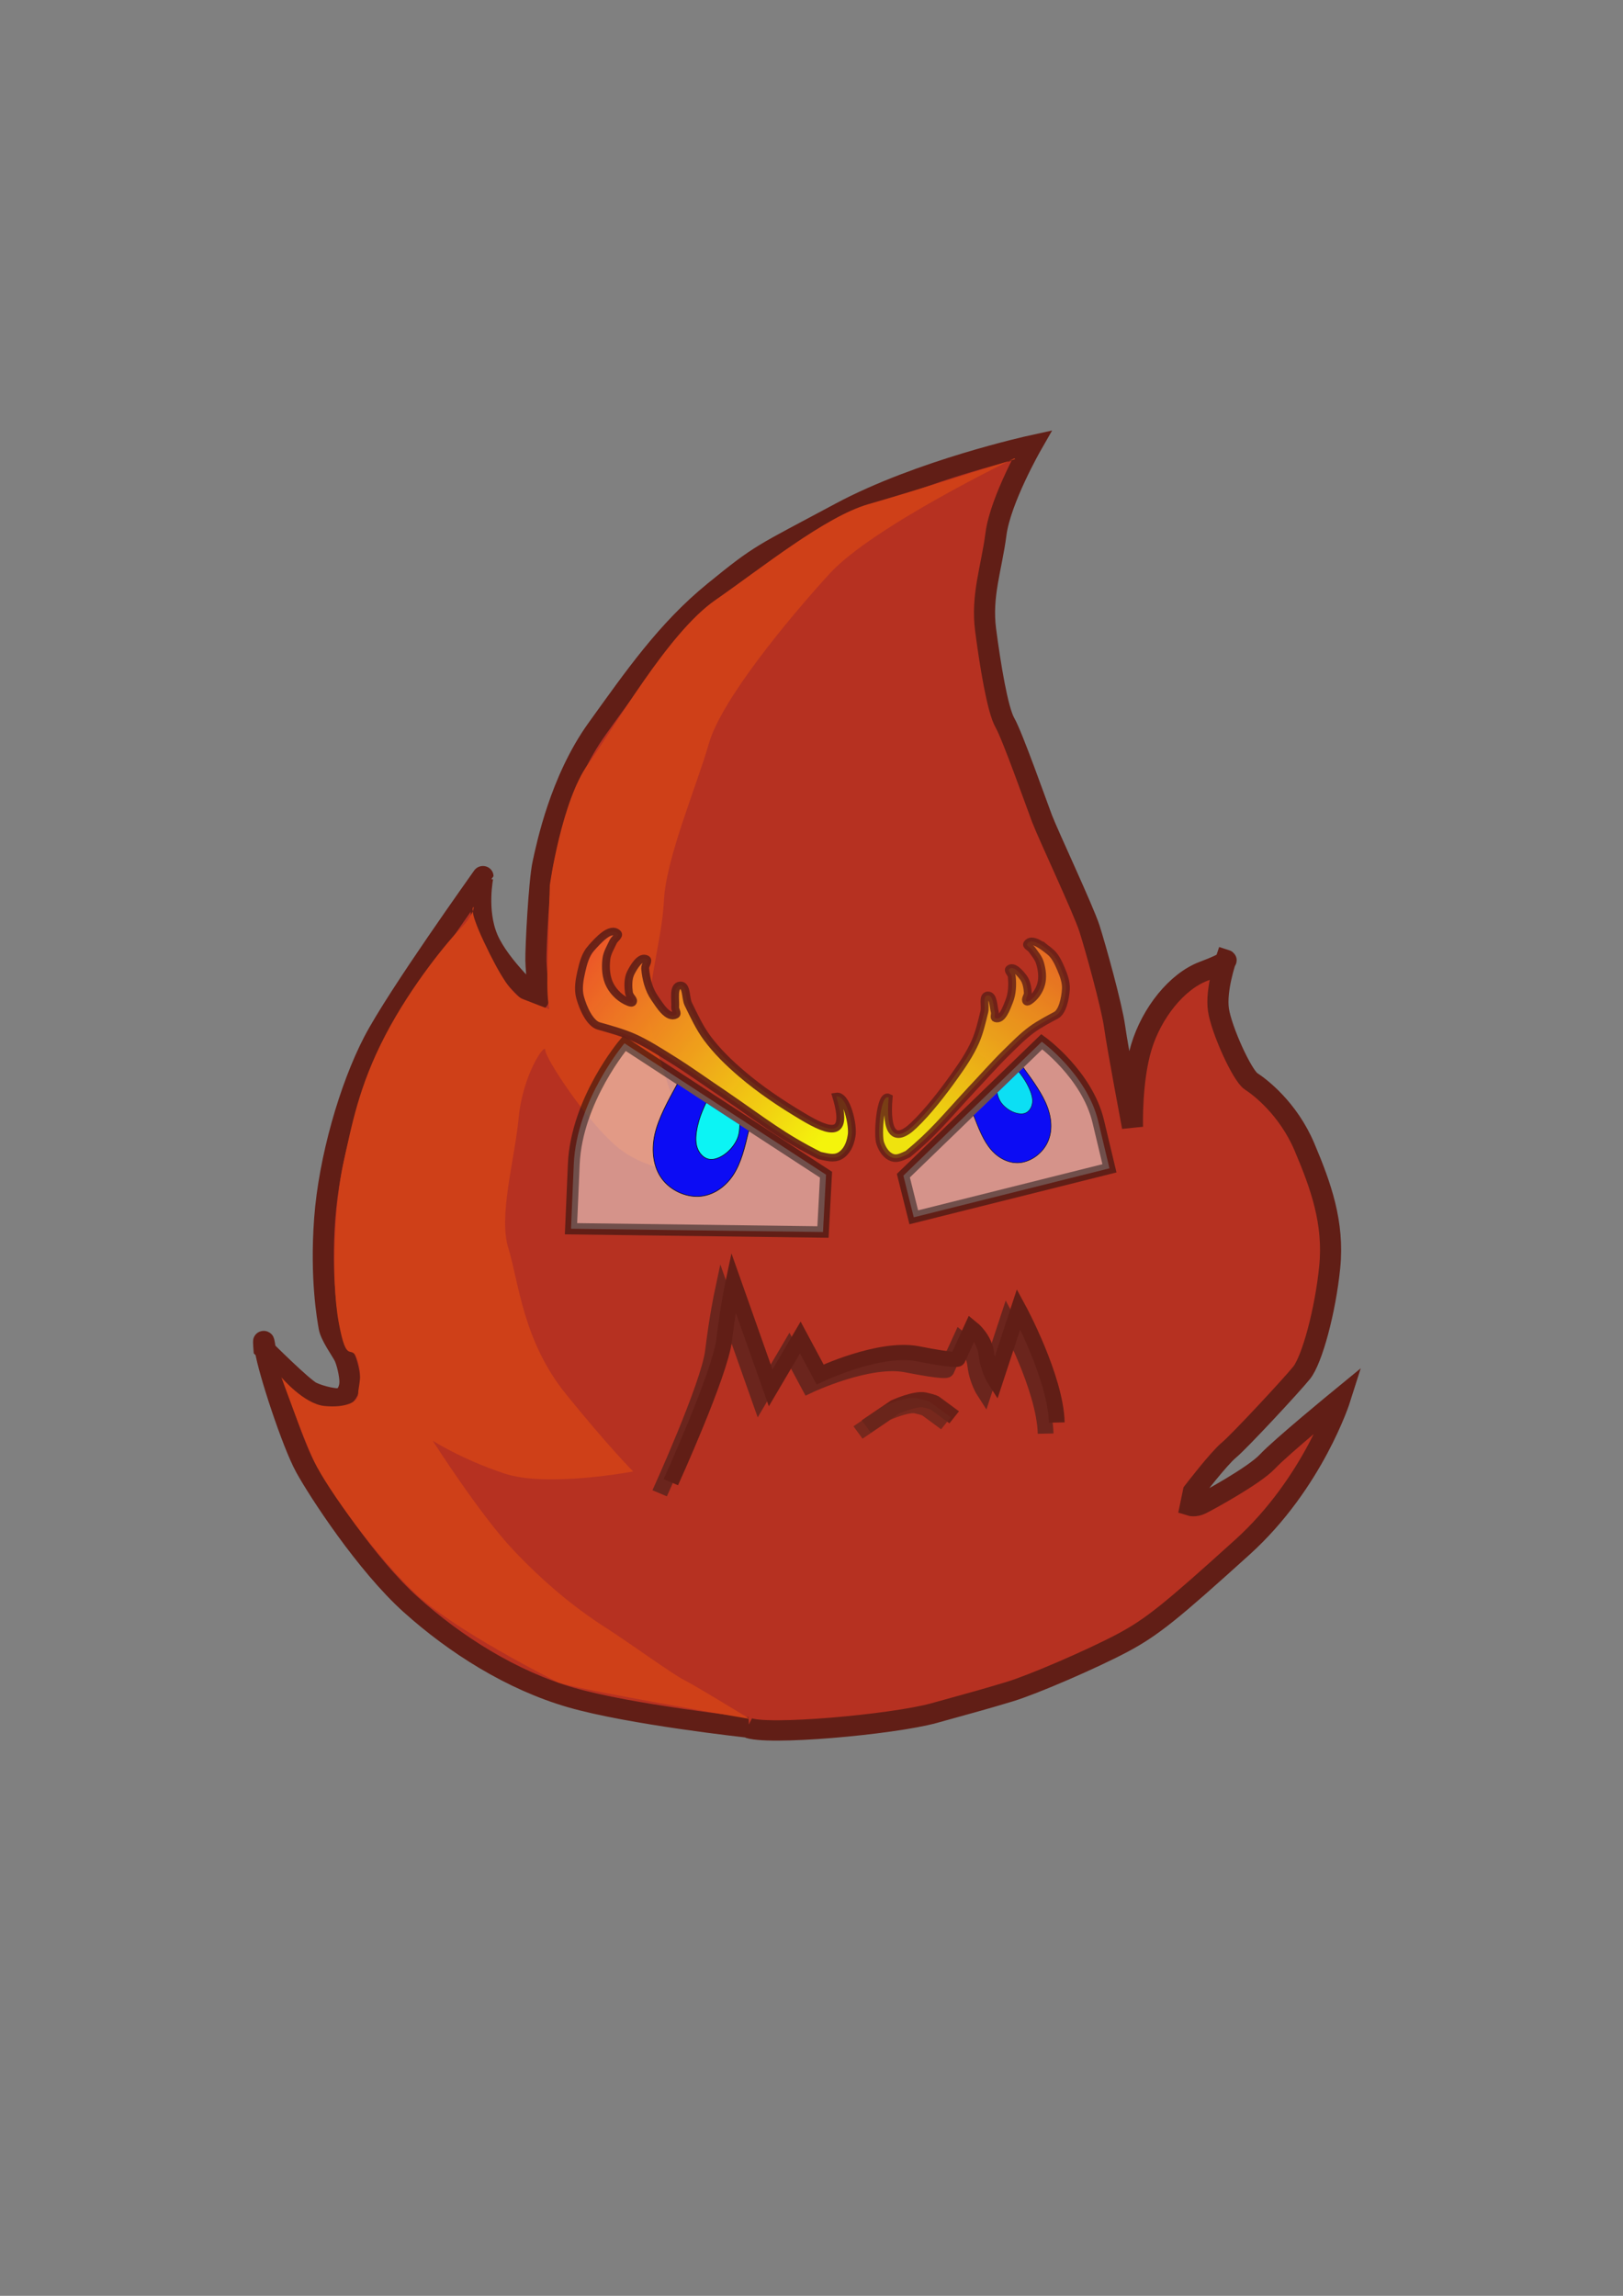 <?xml version="1.0" encoding="UTF-8" standalone="no"?>
<!-- Created with Inkscape (http://www.inkscape.org/) -->

<svg
   xmlns:dc="http://purl.org/dc/elements/1.1/"
   xmlns:cc="http://creativecommons.org/ns#"
   xmlns:rdf="http://www.w3.org/1999/02/22-rdf-syntax-ns#"
   xmlns:svg="http://www.w3.org/2000/svg"
   xmlns="http://www.w3.org/2000/svg"
   xmlns:xlink="http://www.w3.org/1999/xlink"
   xmlns:sodipodi="http://sodipodi.sourceforge.net/DTD/sodipodi-0.dtd"
   xmlns:inkscape="http://www.inkscape.org/namespaces/inkscape"
   width="210mm"
   height="297mm"
   viewBox="0 0 210 297"
   version="1.1"
   id="svg5965"
   inkscape:version="0.92.2 (unknown)"
   sodipodi:docname="flame_slime.svg">
  <rect x="0" y="0" width="210" height="297" fill="#808080" stroke="none"/>
  <defs
     id="defs5959">
    <linearGradient
       inkscape:collect="always"
       id="linearGradient6657-4">
      <stop
         style="stop-color:#ffff00;stop-opacity:1;"
         offset="0"
         id="stop6653" />
      <stop
         style="stop-color:#f52428;stop-opacity:0.934"
         offset="1"
         id="stop6655" />
    </linearGradient>
    <inkscape:path-effect
       effect="bspline"
       id="path-effect6616"
       is_visible="true"
       weight="33.333"
       steps="2"
       helper_size="0"
       apply_no_weight="true"
       apply_with_weight="true"
       only_selected="false" />
    <inkscape:path-effect
       effect="bspline"
       id="path-effect6592"
       is_visible="true"
       weight="33.333"
       steps="2"
       helper_size="0"
       apply_no_weight="true"
       apply_with_weight="true"
       only_selected="false" />
    <inkscape:path-effect
       effect="bspline"
       id="path-effect6592-1"
       is_visible="true"
       weight="33.333"
       steps="2"
       helper_size="0"
       apply_no_weight="true"
       apply_with_weight="true"
       only_selected="false" />
    <inkscape:path-effect
       effect="bspline"
       id="path-effect6616-5"
       is_visible="true"
       weight="33.333"
       steps="2"
       helper_size="0"
       apply_no_weight="true"
       apply_with_weight="true"
       only_selected="false" />
    <linearGradient
       inkscape:collect="always"
       xlink:href="#linearGradient6657-4"
       id="linearGradient6666"
       gradientUnits="userSpaceOnUse"
       x1="972.23"
       y1="-894.91"
       x2="1001.999"
       y2="-936.132" />
    <linearGradient
       inkscape:collect="always"
       xlink:href="#linearGradient6657-4"
       id="linearGradient6674"
       x1="959.905"
       y1="-894.191"
       x2="917.304"
       y2="-926.358"
       gradientUnits="userSpaceOnUse"
       gradientTransform="translate(215.825,24.063)" />
    <linearGradient
       inkscape:collect="always"
       xlink:href="#linearGradient6657-4"
       id="linearGradient6686"
       gradientUnits="userSpaceOnUse"
       x1="972.23"
       y1="-894.91"
       x2="1001.999"
       y2="-936.132"
       gradientTransform="translate(215.825,24.063)" />
  </defs>
  <sodipodi:namedview
     id="base"
     pagecolor="#ffffff"
     bordercolor="#666666"
     borderopacity="1.0"
     inkscape:pageopacity="0.0"
     inkscape:pageshadow="2"
     inkscape:zoom="0.54163861"
     inkscape:cx="318.84845"
     inkscape:cy="587.27162"
     inkscape:document-units="mm"
     inkscape:current-layer="g6684"
     showgrid="false"
     inkscape:snap-global="false"
     inkscape:window-width="1309"
     inkscape:window-height="747"
     inkscape:window-x="57"
     inkscape:window-y="21"
     inkscape:window-maximized="1"
     showguides="false" />
  <g
     inkscape:label="Layer 1"
     inkscape:groupmode="layer"
     id="layer1">
    <g
       id="layer1-5"
       inkscape:label="Layer 1"
       transform="translate(-5.981,3.095)">
      <g
         id="g6367"
         style="opacity:0.91"
         transform="matrix(3.069,-0.001,0.001,2.958,-3180.647,2744.929)">
        <path
           inkscape:connector-curvature="0"
           id="path6132"
           d="m 1070.117,-853.104 c 0,0 -4.938,-0.562 -7.438,-1.312 -2.5,-0.75 -4.875,-2.312 -6.75,-4.062 -1.875,-1.75 -3.875,-4.938 -4.438,-6 -0.562,-1.062 -1.562,-4.25 -1.688,-5.125 -0.125,-0.875 -0.062,-0.062 -0.062,-0.062 0,0 1.625,1.688 2,1.875 0.375,0.188 1.125,0.375 1.312,0.25 0.188,-0.125 0.312,-0.375 0.312,-0.688 0,-0.312 -0.125,-0.875 -0.25,-1.125 -0.125,-0.25 -0.562,-0.875 -0.625,-1.25 -0.062,-0.375 -0.375,-2.125 -0.188,-4.75 0.188,-2.625 1.062,-5.75 2.062,-7.75 1,-2 4.615,-7.223 4.615,-7.234 0,-0.011 -0.309,1.503 0.199,2.729 0.508,1.226 2.044,2.652 2.121,2.696 0.077,0.044 -0.077,-1.171 -0.088,-1.724 -0.011,-0.552 0.133,-3.469 0.298,-4.254 0.166,-0.784 0.73,-3.651 2.292,-5.901 1.562,-2.25 2.938,-4.312 4.938,-6 2,-1.688 1.938,-1.562 5.312,-3.438 3.375,-1.875 8.062,-2.938 8.062,-2.938 0,0 -1.312,2.375 -1.5,3.875 -0.188,1.5 -0.625,2.688 -0.438,4.188 0.188,1.5 0.5,3.5 0.812,4.062 0.312,0.562 1.312,3.5 1.562,4.188 0.25,0.688 1.75,4 2,4.812 0.25,0.812 0.938,3.375 1.062,4.312 0.125,0.938 0.75,4.375 0.75,4.375 0,0 -0.062,-2 0.375,-3.5 0.438,-1.5 1.5,-2.875 2.625,-3.312 1.125,-0.438 0.938,-0.5 0.938,-0.5 0,0 -0.438,1.312 -0.312,2.188 0.125,0.875 1,2.875 1.375,3.125 0.375,0.25 1.562,1.188 2.25,2.875 0.688,1.688 1.25,3.312 1.062,5.25 -0.188,1.938 -0.75,4.062 -1.188,4.625 -0.438,0.562 -2.625,3 -3.062,3.375 -0.438,0.375 -1.5,1.812 -1.5,1.812 l -0.125,0.625 c 0,0 0.188,0.062 0.438,-0.062 0.25,-0.125 2.25,-1.25 2.812,-1.875 0.562,-0.625 3.062,-2.75 3.062,-2.75 0,0 -1.125,3.688 -4.125,6.5 -3,2.812 -3.812,3.5 -5.062,4.188 -1.25,0.688 -3.75,1.812 -4.75,2.125 -1,0.312 -1.438,0.438 -3.188,0.938 -1.75,0.5 -7.125,1 -7.875,0.625 z"
           style="fill:#bb2917;fill-opacity:1;stroke:#5d140b;stroke-width:0.89;stroke-linecap:butt;stroke-linejoin:miter;stroke-miterlimit:4;stroke-dasharray:none;stroke-opacity:1" />
        <path
           style="opacity:0.91;fill:none;stroke:#601b13;stroke-width:0.664;stroke-linecap:butt;stroke-linejoin:miter;stroke-miterlimit:4;stroke-dasharray:none;stroke-opacity:1"
           d="m 1066.421,-863.345 c 0,0 2.078,-4.736 2.25,-6.213 0.172,-1.477 0.389,-2.531 0.389,-2.531 l 1.571,4.619 1.251,-2.202 0.835,1.618 c 0,0 2.512,-1.233 4.117,-0.905 1.605,0.329 1.678,0.235 1.678,0.235 l 0.598,-1.355 c 0,0 0.544,0.451 0.617,1.129 0.073,0.677 0.372,1.157 0.372,1.157 l 0.988,-3.115 c 0,0 1.561,2.991 1.607,4.958"
           id="path6738-8"
           inkscape:connector-curvature="0"
           sodipodi:nodetypes="ccccccccccccc" />
        <path
           style="fill:#d6390d;fill-opacity:1;stroke:none;stroke-width:0.088px;stroke-linecap:butt;stroke-linejoin:miter;stroke-opacity:1"
           d="m 1081.39,-908.604 c 0,0 -5.981,2.986 -7.792,5.042 -1.812,2.056 -4.572,5.543 -5.09,7.421 -0.518,1.878 -1.813,5.008 -1.9,6.886 -0.087,1.878 -0.864,4.114 -0.52,5.635 0.344,1.521 1.98,6.351 1.98,6.351 0,0 -2.069,-0.09 -3.362,-1.164 -1.293,-1.074 -3.102,-3.937 -3.102,-4.295 10e-5,-0.358 -0.949,1.073 -1.122,2.951 -0.173,1.878 -0.864,4.293 -0.434,5.724 0.43,1.431 0.602,4.025 2.411,6.352 1.81,2.326 2.844,3.4 2.844,3.4 0,0 -3.621,0.714 -5.432,0.087 -1.81,-0.627 -3.017,-1.433 -3.017,-1.433 0,0 1.982,3.221 3.361,4.742 1.379,1.521 2.672,2.595 3.878,3.401 1.207,0.806 2.844,2.059 3.361,2.327 0.517,0.269 2.758,1.701 2.758,1.701 0,0 -7.587,-1.345 -8.104,-1.614 -0.517,-0.269 -4.224,-2.238 -5.861,-3.759 -1.637,-1.521 -3.878,-4.742 -4.394,-5.905 -0.517,-1.163 -1.378,-3.668 -1.378,-3.668 0,0 0.948,1.163 1.81,1.253 0.862,0.09 1.425,-0.157 1.425,-0.515 2e-4,-0.358 0.214,-0.826 -0.045,-1.541 -0.258,-0.716 -0.431,0.358 -0.775,-1.61 -0.344,-1.968 -0.145,-5.346 0.201,-6.956 0.346,-1.61 0.64,-3.34 1.762,-5.575 1.122,-2.236 2.701,-4.193 3.218,-4.729 0.517,-0.536 0.518,-0.894 0.518,-0.894 0,0 -0.259,-1.2e-4 0.43,1.521 0.689,1.521 1.206,2.326 1.637,2.505 0.431,0.179 1.121,0.448 1.121,0.448 0,0 -0.086,-0.358 -0.086,-1.163 3e-4,-0.805 0.108,-4.272 0.108,-4.272 0,0 0.499,-3.688 1.621,-5.297 1.121,-1.609 3.365,-5.723 5.349,-7.153 1.984,-1.43 4.657,-3.665 6.468,-4.201 1.811,-0.536 6.183,-1.97 6.183,-1.97 z"
           id="path6736"
           inkscape:connector-curvature="0"
           sodipodi:nodetypes="cscscccccccccccccccscccsscccsccccccccccc" />
        <g
           id="g6684"
           transform="matrix(0.306,0,0,0.306,713.472,-612.447)">
          <path
             inkscape:connector-curvature="0"
             id="path6573"
             d="m 1148.602,-884.245 c 0,0 -6.607,8.071 -6.993,17.286 -0.385,9.215 -0.385,9.215 -0.385,9.215 l 34.718,0.48 0.419,-8.194 z"
             style="opacity:0.5;fill:#ffffff;fill-opacity:1;stroke:#000000;stroke-width:1.626;stroke-linecap:butt;stroke-linejoin:miter;stroke-miterlimit:4;stroke-dasharray:none;stroke-opacity:1" />
          <path
             inkscape:connector-curvature="0"
             id="path6573-6"
             d="m 1206.098,-884.453 c 0,0 6.232,4.679 7.774,11.389 1.542,6.71 1.542,6.71 1.542,6.71 l -26.963,6.99 -1.431,-5.952 z"
             style="opacity:0.5;fill:#ffffff;fill-opacity:1;stroke:#000000;stroke-width:1.626;stroke-linecap:butt;stroke-linejoin:miter;stroke-miterlimit:4;stroke-dasharray:none;stroke-opacity:1" />
          <path
             inkscape:original-d="m 1155.877,-878.41936 c -1.304,2.45145 -2.6081,4.90299 -3.9122,7.35461 0.2584,2.21899 0.6268,4.56187 0.9401,6.84295 2.0327,0.98078 4.0651,1.96158 6.0976,2.94251 1.7146,-1.18105 3.4291,-2.36207 5.1435,-3.54296 0.5287,-2.29768 1.0436,-4.61103 1.5652,-6.91642"
             inkscape:path-effect="#path-effect6592"
             inkscape:connector-curvature="0"
             id="path6590"
             d="m 1155.877,-878.419 c -1.304,2.451 -2.608,4.903 -3.108,7.235 -0.5,2.332 -0.177,4.681 0.996,6.312 1.173,1.631 3.205,2.612 5.079,2.512 1.874,-0.1 3.588,-1.281 4.705,-3.021 1.117,-1.74 1.641,-4.052 2.162,-6.357"
             style="fill:#0000ff;stroke:#000000;stroke-width:0.088px;stroke-linecap:butt;stroke-linejoin:miter;stroke-opacity:1" />
          <path
             inkscape:original-d="m 1203.5534,-880.75428 c 1.3333,1.90144 2.6662,3.8032 3.9989,5.70529 -0.01,1.84555 -0.017,3.69157 -0.026,5.53745 -1.4625,1.08349 -2.9249,2.16696 -4.3872,3.25051 -1.4693,-0.73408 -2.9387,-1.46813 -4.4079,-2.20211 -0.6799,-1.81295 -1.351,-3.64064 -2.0264,-5.46088"
             inkscape:path-effect="#path-effect6592-1"
             inkscape:connector-curvature="0"
             id="path6590-1"
             d="m 1203.553,-880.754 c 1.333,1.902 2.666,3.803 3.328,5.677 0.662,1.874 0.653,3.72 -0.082,5.184 -0.736,1.465 -2.198,2.548 -3.664,2.723 -1.466,0.175 -2.935,-0.559 -4.007,-1.834 -1.071,-1.275 -1.749,-3.1 -2.424,-4.92"
             style="opacity:1;fill:#0000ff;stroke:#000000;stroke-width:0.071px;stroke-linecap:butt;stroke-linejoin:miter;stroke-opacity:1"
             sodipodi:nodetypes="cccccc" />
          <path
             inkscape:original-d="m 1159.8269,-875.73724 c -0.3427,0.77175 -0.6856,1.54358 -1.0286,2.3155 -0.2208,1.21776 -0.4417,2.43527 -0.6627,3.65303 0.4319,0.67485 0.8637,1.34968 1.2954,2.02464 0.5266,0.0866 1.0532,0.17341 1.5796,0.26025 0.6489,-0.37422 1.2978,-0.74846 1.9466,-1.12256 0.4836,-0.70509 0.9674,-1.41031 1.4509,-2.11533 0.024,-0.6215 0.049,-1.24309 0.073,-1.86449"
             inkscape:path-effect="#path-effect6616"
             inkscape:connector-curvature="0"
             id="path6614"
             d="m 1159.827,-875.737 c -0.343,0.772 -0.686,1.544 -0.968,2.538 -0.282,0.995 -0.503,2.212 -0.397,3.159 0.105,0.946 0.537,1.621 1.016,2.002 0.479,0.381 1.006,0.468 1.593,0.324 0.588,-0.144 1.237,-0.518 1.803,-1.058 0.566,-0.54 1.05,-1.245 1.304,-1.908 0.254,-0.663 0.278,-1.285 0.303,-1.906"
             style="fill:#00ffff;stroke:#000000;stroke-width:0.088px;stroke-linecap:butt;stroke-linejoin:miter;stroke-opacity:1" />
          <path
             inkscape:original-d="m 1202.9413,-880.14036 c 0.3695,0.50424 0.739,1.00853 1.1087,1.51285 0.3449,0.84546 0.6898,1.69078 1.0348,2.53624 -0.2215,0.55484 -0.4429,1.10968 -0.6642,1.6646 -0.3791,0.14457 -0.7581,0.28928 -1.1371,0.434 -0.5384,-0.16935 -1.0769,-0.3387 -1.6152,-0.50796 -0.4644,-0.43415 -0.929,-0.86836 -1.3934,-1.30245 -0.1106,-0.44517 -0.2206,-0.89057 -0.3305,-1.33583"
             inkscape:path-effect="#path-effect6616-5"
             inkscape:connector-curvature="0"
             id="path6614-9"
             d="m 1202.941,-880.14 c 0.369,0.504 0.739,1.008 1.096,1.683 0.357,0.675 0.702,1.52 0.764,2.22 0.062,0.7 -0.16,1.255 -0.46,1.605 -0.3,0.35 -0.679,0.494 -1.138,0.482 -0.459,-0.012 -0.997,-0.182 -1.499,-0.483 -0.501,-0.302 -0.966,-0.736 -1.253,-1.176 -0.287,-0.44 -0.398,-0.885 -0.508,-1.33"
             style="opacity:0.91;fill:#00ffff;stroke:#000000;stroke-width:0.066px;stroke-linecap:butt;stroke-linejoin:miter;stroke-opacity:1"
             sodipodi:nodetypes="cccccccc" />
          <path
             sodipodi:nodetypes="caasaaccacccaaaaaaaaazzaaaaaaac"
             inkscape:connector-curvature="0"
             id="path6636"
             d="m 1144.021,-897.855 c -0.782,0.904 -1.104,2.173 -1.364,3.358 -0.262,1.193 -0.481,2.485 -0.174,3.667 0.409,1.576 1.363,3.747 2.57,4.106 1.207,0.358 3.23,0.921 4.756,1.622 1.807,0.83 3.476,1.956 5.157,3.034 2.502,1.604 4.88,3.408 7.326,5.102 5.631,4.013 8.087,6.118 13.188,8.772 1.053,0.237 1.988,0.521 2.802,0.046 0.915,-0.533 1.413,-1.63 1.596,-2.817 0.308,-1.358 -0.659,-5.916 -2.095,-5.671 1.722,5.945 -0.792,5.252 -4.7,2.815 -2.924,-1.81 -5.774,-3.79 -8.361,-6.086 -1.73,-1.535 -3.386,-3.202 -4.74,-5.101 -1.056,-1.481 -1.8,-3.179 -2.584,-4.831 -0.415,-0.875 -0.184,-2.773 -1.12,-2.684 -1.028,0.098 -0.618,2.062 -0.691,3.13 -0.025,0.358 0.391,0.904 0.086,1.073 -1.1,0.61 -2.222,-1.351 -2.93,-2.416 -0.805,-1.211 -1.167,-2.739 -1.291,-4.204 -0.038,-0.449 0.556,-1.129 0.173,-1.342 -0.844,-0.468 -1.734,1.112 -2.156,1.967 -0.422,0.855 -0.35,2.06 -0.26,2.773 0.09,0.713 0.797,1.013 0.517,1.431 -0.098,0.147 -0.356,0.064 -0.517,-2.5e-4 -1.083,-0.432 -2.04,-1.354 -2.585,-2.416 -0.573,-1.116 -0.658,-2.501 -0.516,-3.757 0.101,-0.891 0.586,-1.69 0.95,-2.504 0.179,-0.399 0.906,-0.853 0.604,-1.162 -0.987,-1.011 -2.712,1.025 -3.639,2.096 z"
             style="fill:url(#linearGradient6674);fill-opacity:1;stroke:#5d140b;stroke-width:1.084;stroke-linecap:butt;stroke-linejoin:miter;stroke-miterlimit:4;stroke-dasharray:none;stroke-opacity:0.91" />
          <path
             sodipodi:nodetypes="caasaaccacccaaaaaaaaaaaaaaaaaac"
             inkscape:connector-curvature="0"
             id="path6636-8"
             d="m 1207.191,-897.364 c 0.732,0.6 1.169,1.569 1.545,2.479 0.379,0.917 0.74,1.921 0.683,2.922 -0.076,1.334 -0.479,3.236 -1.346,3.721 -0.868,0.485 -2.328,1.267 -3.387,2.079 -1.255,0.961 -2.36,2.139 -3.482,3.279 -1.669,1.697 -3.214,3.535 -4.827,5.296 -3.696,4.144 -5.255,6.237 -8.751,9.202 -0.768,0.362 -1.439,0.742 -2.132,0.493 -0.779,-0.28 -1.323,-1.081 -1.641,-2.006 -0.439,-1.042 -0.013,-7.212 1.141,-6.58 -0.423,5.062 0.828,6.578 3.445,3.982 1.96,-1.931 3.932,-4.571 5.642,-7.061 1.063,-1.548 2.104,-3.127 2.853,-4.874 0.584,-1.363 0.897,-2.85 1.248,-4.307 0.186,-0.771 -0.275,-2.261 0.452,-2.341 0.799,-0.088 0.781,1.559 0.997,2.406 0.073,0.284 -0.163,0.791 0.095,0.877 0.931,0.312 1.494,-1.448 1.875,-2.42 0.433,-1.105 0.48,-2.393 0.355,-3.592 -0.038,-0.368 -0.594,-0.817 -0.333,-1.051 0.574,-0.514 1.475,0.591 1.941,1.231 0.435,0.598 0.565,1.429 0.614,2.188 0.027,0.417 -0.456,0.944 -0.18,1.235 0.097,0.102 0.282,-0.006 0.395,-0.084 0.762,-0.523 1.354,-1.421 1.611,-2.364 0.27,-0.991 0.127,-2.118 -0.17,-3.106 -0.21,-0.7 -0.7,-1.265 -1.1,-1.86 -0.196,-0.292 -0.82,-0.539 -0.635,-0.837 0.602,-0.974 2.224,0.383 3.092,1.094 z"
             style="opacity:0.91;fill:url(#linearGradient6686);fill-opacity:1;stroke:#5d140b;stroke-width:1.084;stroke-linecap:butt;stroke-linejoin:miter;stroke-miterlimit:4;stroke-dasharray:none;stroke-opacity:0.91" />
        </g>
        <path
           style="fill:none;stroke:#5d140b;stroke-width:0.664;stroke-linecap:butt;stroke-linejoin:miter;stroke-miterlimit:4;stroke-dasharray:none;stroke-opacity:1"
           d="m 1066.891,-863.83 c 0,0 2.078,-4.736 2.25,-6.213 0.172,-1.477 0.389,-2.531 0.389,-2.531 l 1.571,4.619 1.251,-2.202 0.835,1.618 c 0,0 2.512,-1.233 4.117,-0.905 1.605,0.329 1.678,0.235 1.678,0.235 l 0.598,-1.355 c 0,0 0.544,0.451 0.617,1.129 0.073,0.677 0.372,1.157 0.372,1.157 l 0.988,-3.115 c 0,0 1.561,2.991 1.607,4.958"
           id="path6738"
           inkscape:connector-curvature="0"
           sodipodi:nodetypes="ccccccccccccc" />
        <path
           style="fill:none;stroke:#5d140b;stroke-width:0.664;stroke-linecap:butt;stroke-linejoin:miter;stroke-miterlimit:4;stroke-dasharray:none;stroke-opacity:0.91"
           d="m 1075.133,-866.263 1.207,-0.849 c 0,0 0.862,-0.402 1.25,-0.312 0.388,0.09 0.431,0.134 0.431,0.134 l 0.819,0.626"
           id="path6742"
           inkscape:connector-curvature="0" />
        <path
           style="opacity:0.91;fill:none;stroke:#681d13;stroke-width:0.664;stroke-linecap:butt;stroke-linejoin:miter;stroke-miterlimit:4;stroke-dasharray:none;stroke-opacity:0.91"
           d="m 1074.783,-866.002 1.207,-0.849 c 0,0 0.862,-0.402 1.25,-0.312 0.388,0.09 0.431,0.134 0.431,0.134 l 0.819,0.626"
           id="path6742-1"
           inkscape:connector-curvature="0" />
      </g>
    </g>
  </g>
</svg>

